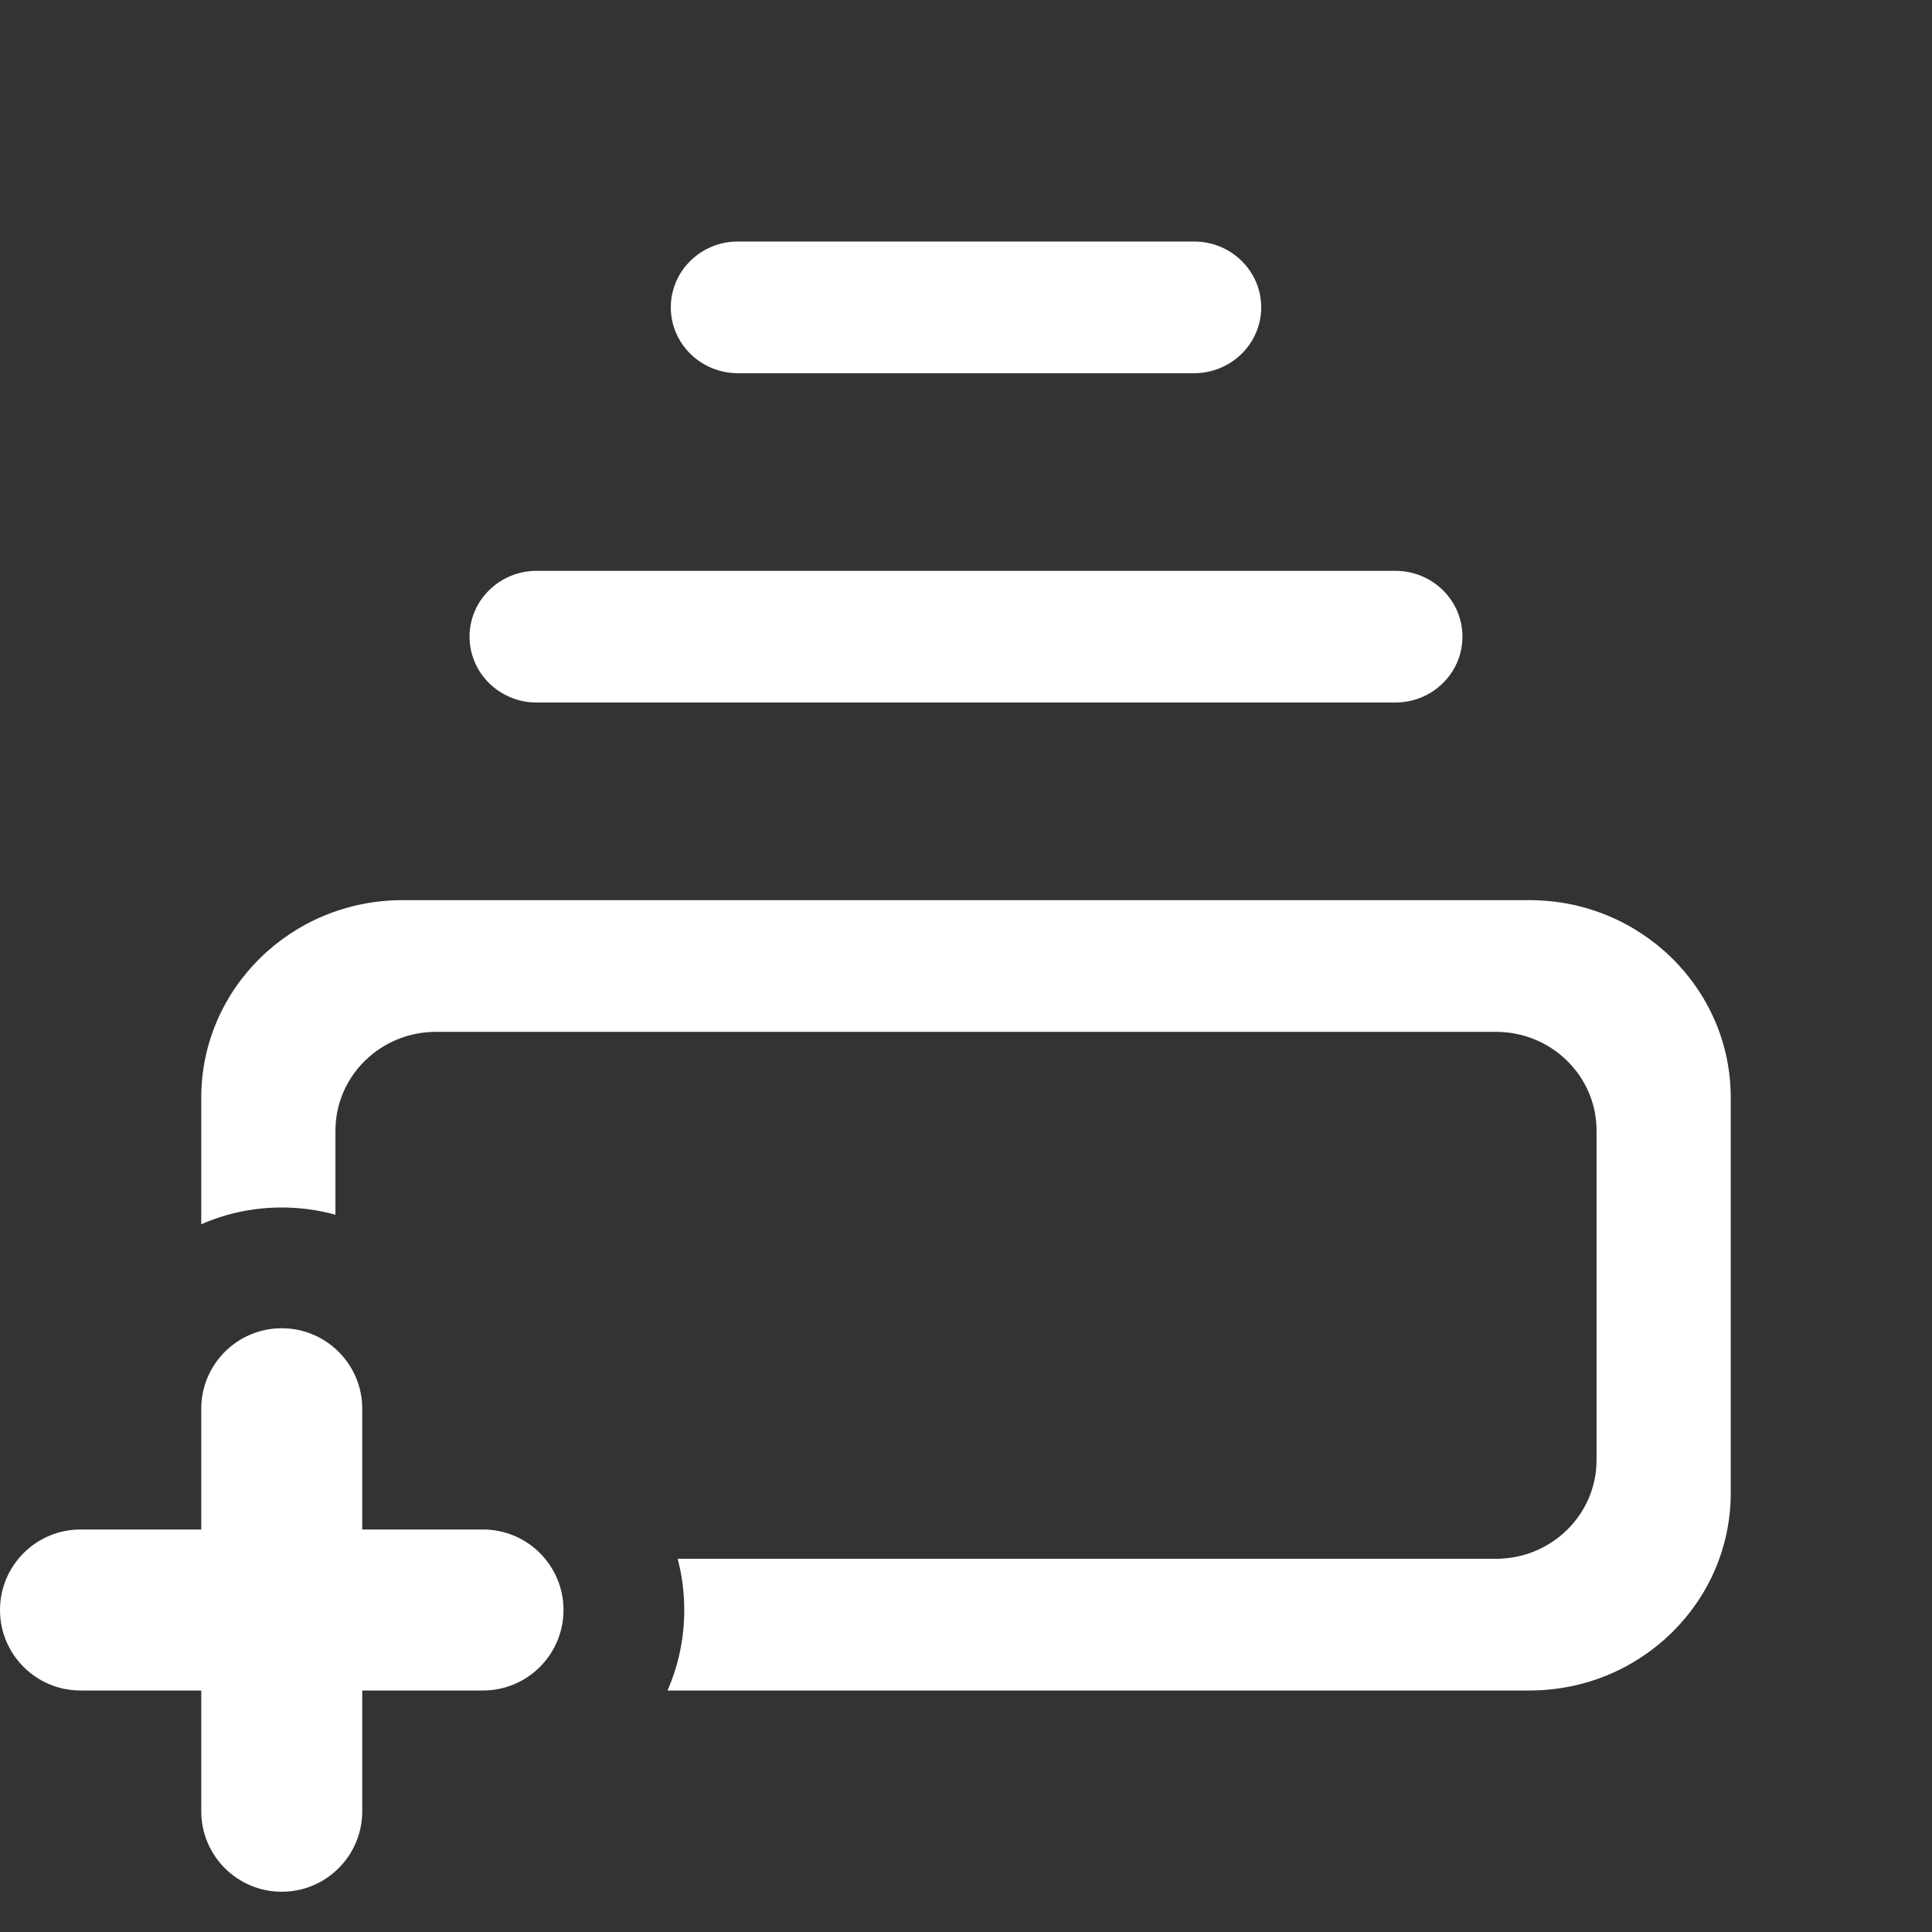 <svg width="24" height="24" viewBox="0 0 24 24" fill="none" xmlns="http://www.w3.org/2000/svg">
<rect x="0" y="0" width="24" height="24" fill="#333333" stroke="none"/>
<path d="M9.167 3C8.706 3 8.333 3.366 8.333 3.818C8.333 4.27 8.706 4.636 9.167 4.636H14.833C15.293 4.636 15.667 4.27 15.667 3.818C15.667 3.366 15.293 3 14.833 3H9.167Z" fill="white"/>
<path d="M5.833 7.909C5.833 7.457 6.206 7.091 6.667 7.091H17.333C17.794 7.091 18.167 7.457 18.167 7.909C18.167 8.361 17.794 8.727 17.333 8.727H6.667C6.206 8.727 5.833 8.361 5.833 7.909Z" fill="white"/>
<path d="M5 11.182C3.619 11.182 2.5 12.281 2.5 13.636V15.208C2.806 15.074 3.144 15 3.5 15C3.731 15 3.954 15.031 4.167 15.09V14.046C4.167 13.367 4.726 12.818 5.417 12.818H18.583C19.274 12.818 19.833 13.367 19.833 14.046V18.136C19.833 18.814 19.274 19.364 18.583 19.364H8.418C8.472 19.567 8.5 19.78 8.5 20C8.5 20.356 8.426 20.694 8.292 21H19C20.381 21 21.5 19.901 21.5 18.546V13.636C21.5 12.281 20.381 11.182 19 11.182H5Z" fill="white"/>
<path d="M2.5 17.5C2.5 16.948 2.948 16.5 3.5 16.5C4.052 16.5 4.5 16.948 4.5 17.5V19H6C6.552 19 7 19.448 7 20C7 20.552 6.552 21 6 21H4.5V22.5C4.5 23.052 4.052 23.5 3.5 23.5C2.948 23.5 2.5 23.052 2.5 22.5V21H1C0.448 21 0 20.552 0 20C0 19.448 0.448 19 1 19H2.5V17.5Z" fill="white"/>
</svg>
